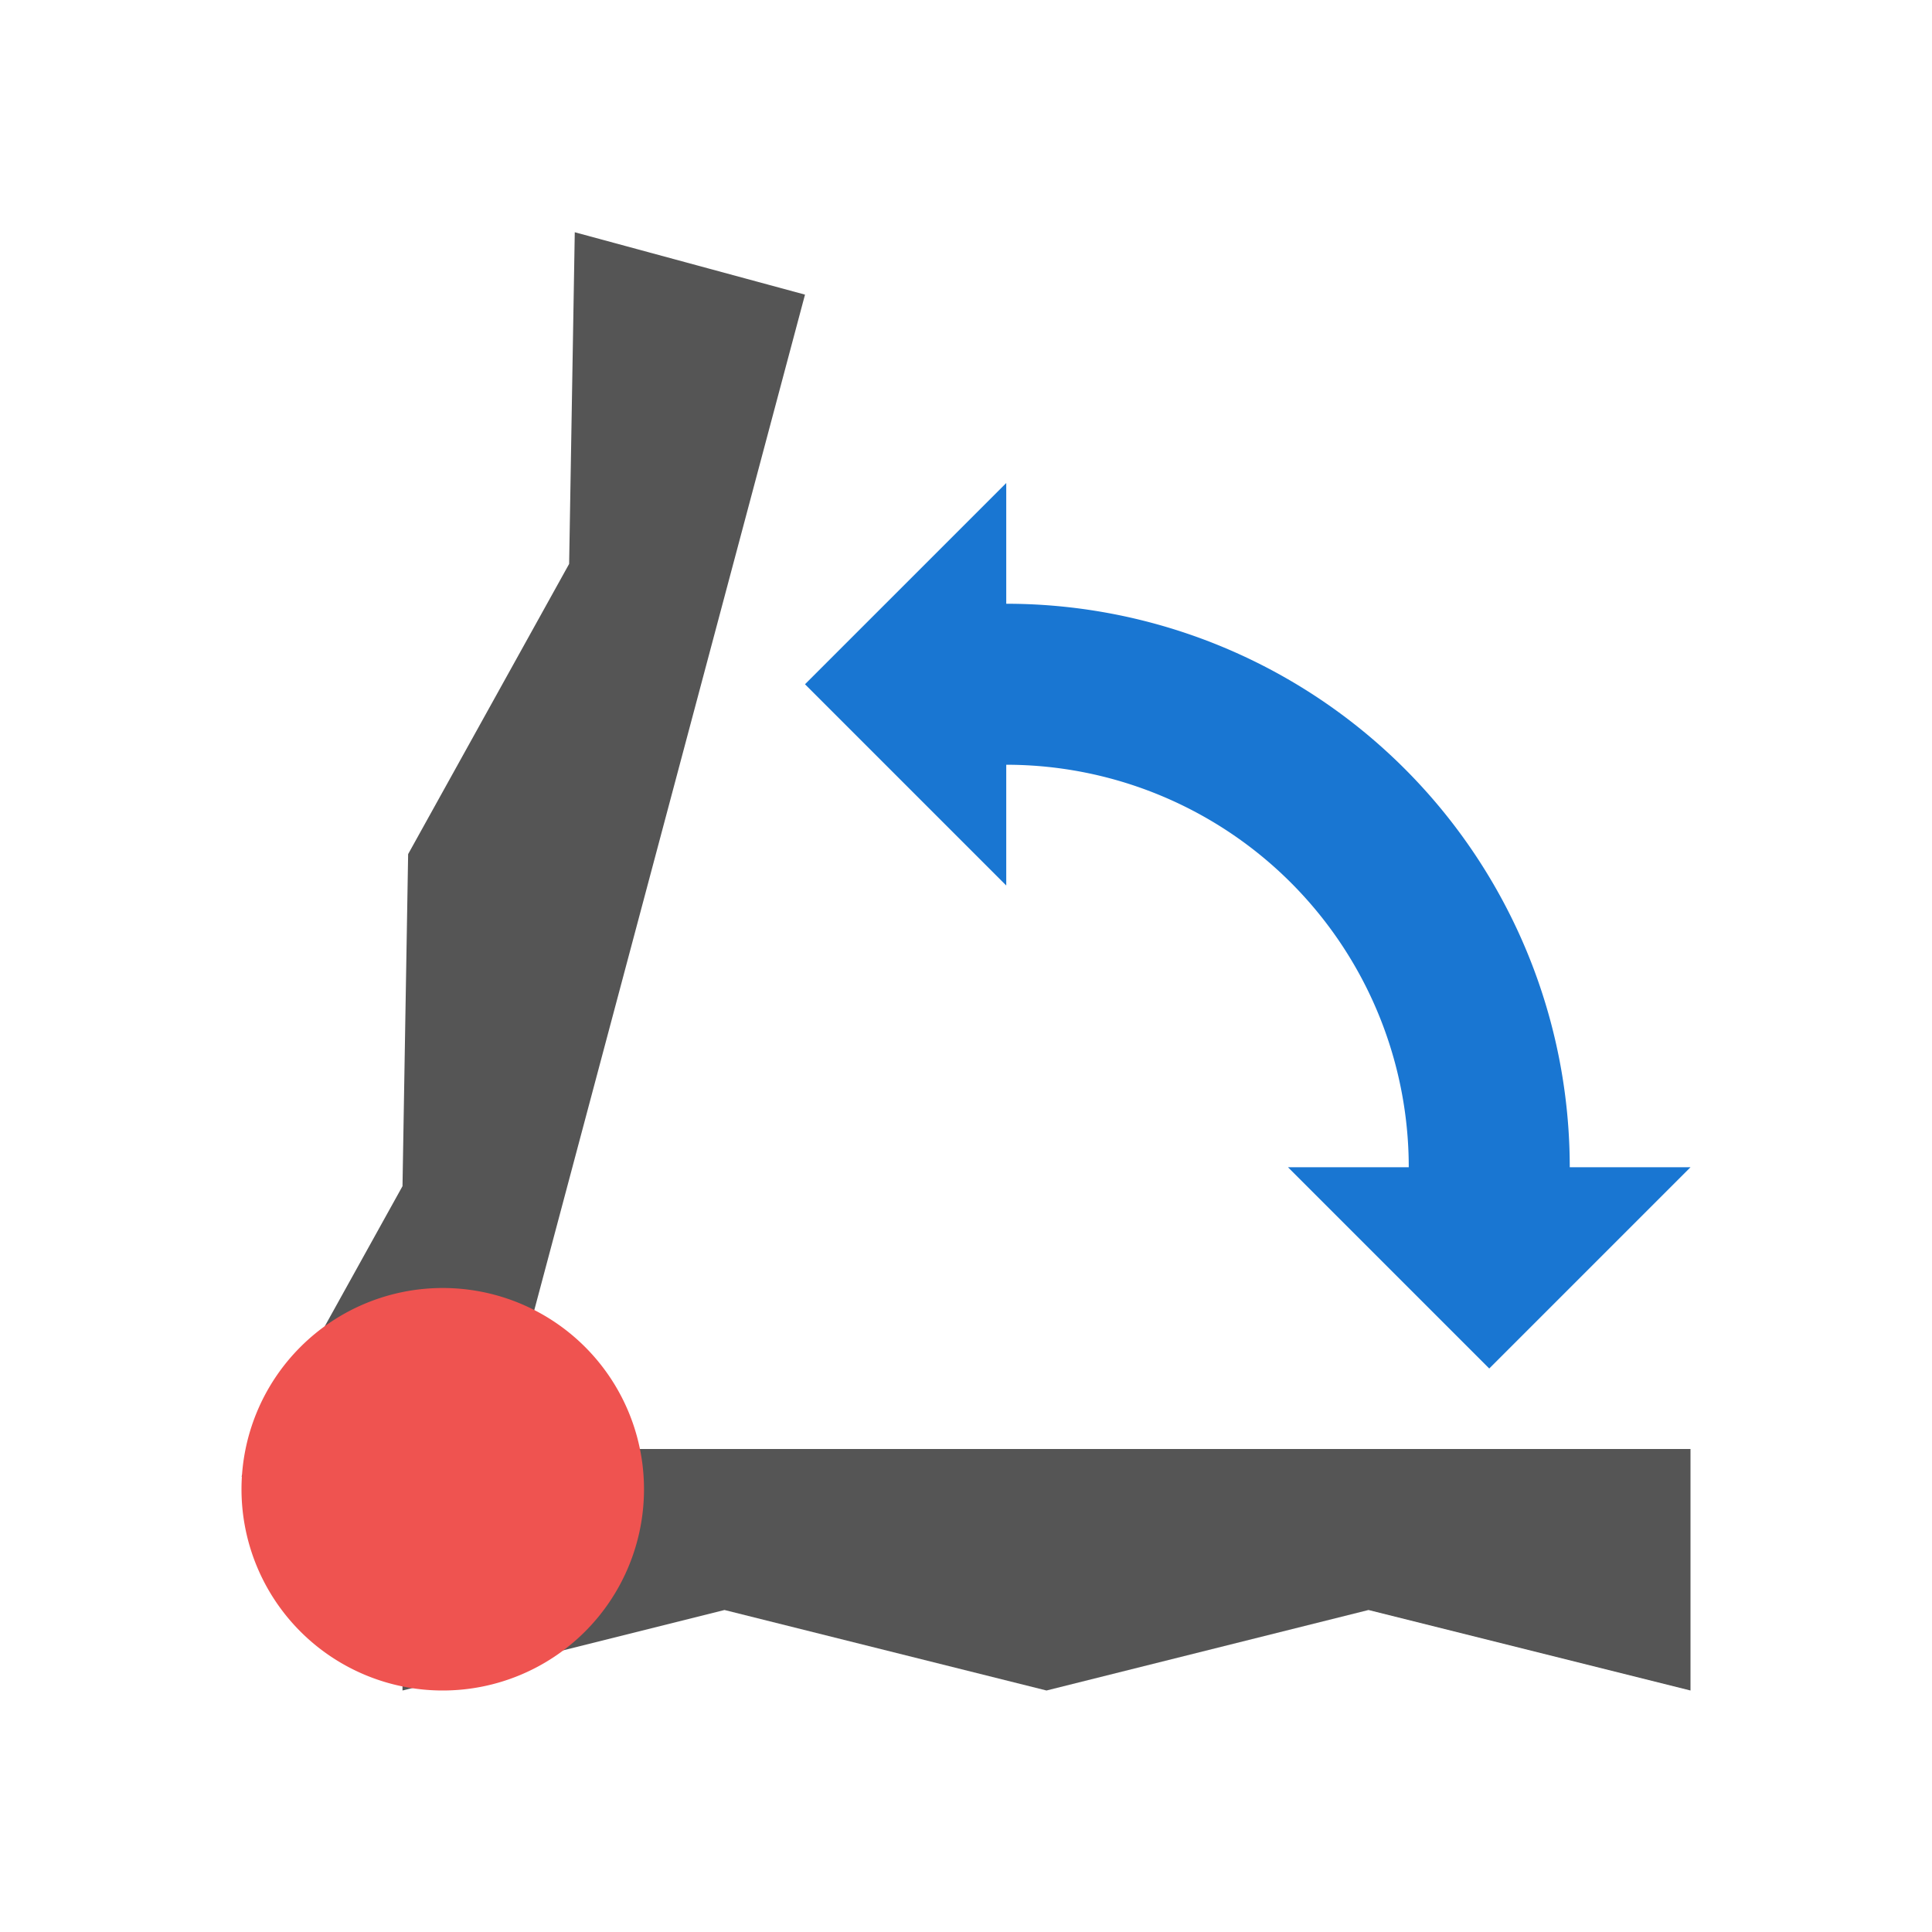 <svg height="48" viewBox="0 0 48 48" width="48" xmlns="http://www.w3.org/2000/svg"><path d="m39 29a14 14 0 0 0 -14-14v-3l-5 5 5 5v-3a10 10 0 0 1 10 10h-3l5 5 5-5z" fill="#1976d2"/><path d="m42 42-8-2-8 2-8-2-8 2v-6h32z" fill="#555"/><path d="m6 36.68 4-7.21.14-8.25 4-7.21.14-8.24 5.72 1.55-8.24 30.91z" fill="#555"/><path d="m16 37a5 5 0 1 1 -5-5 5 5 0 0 1 5 5" fill="#ef5350"/></svg>